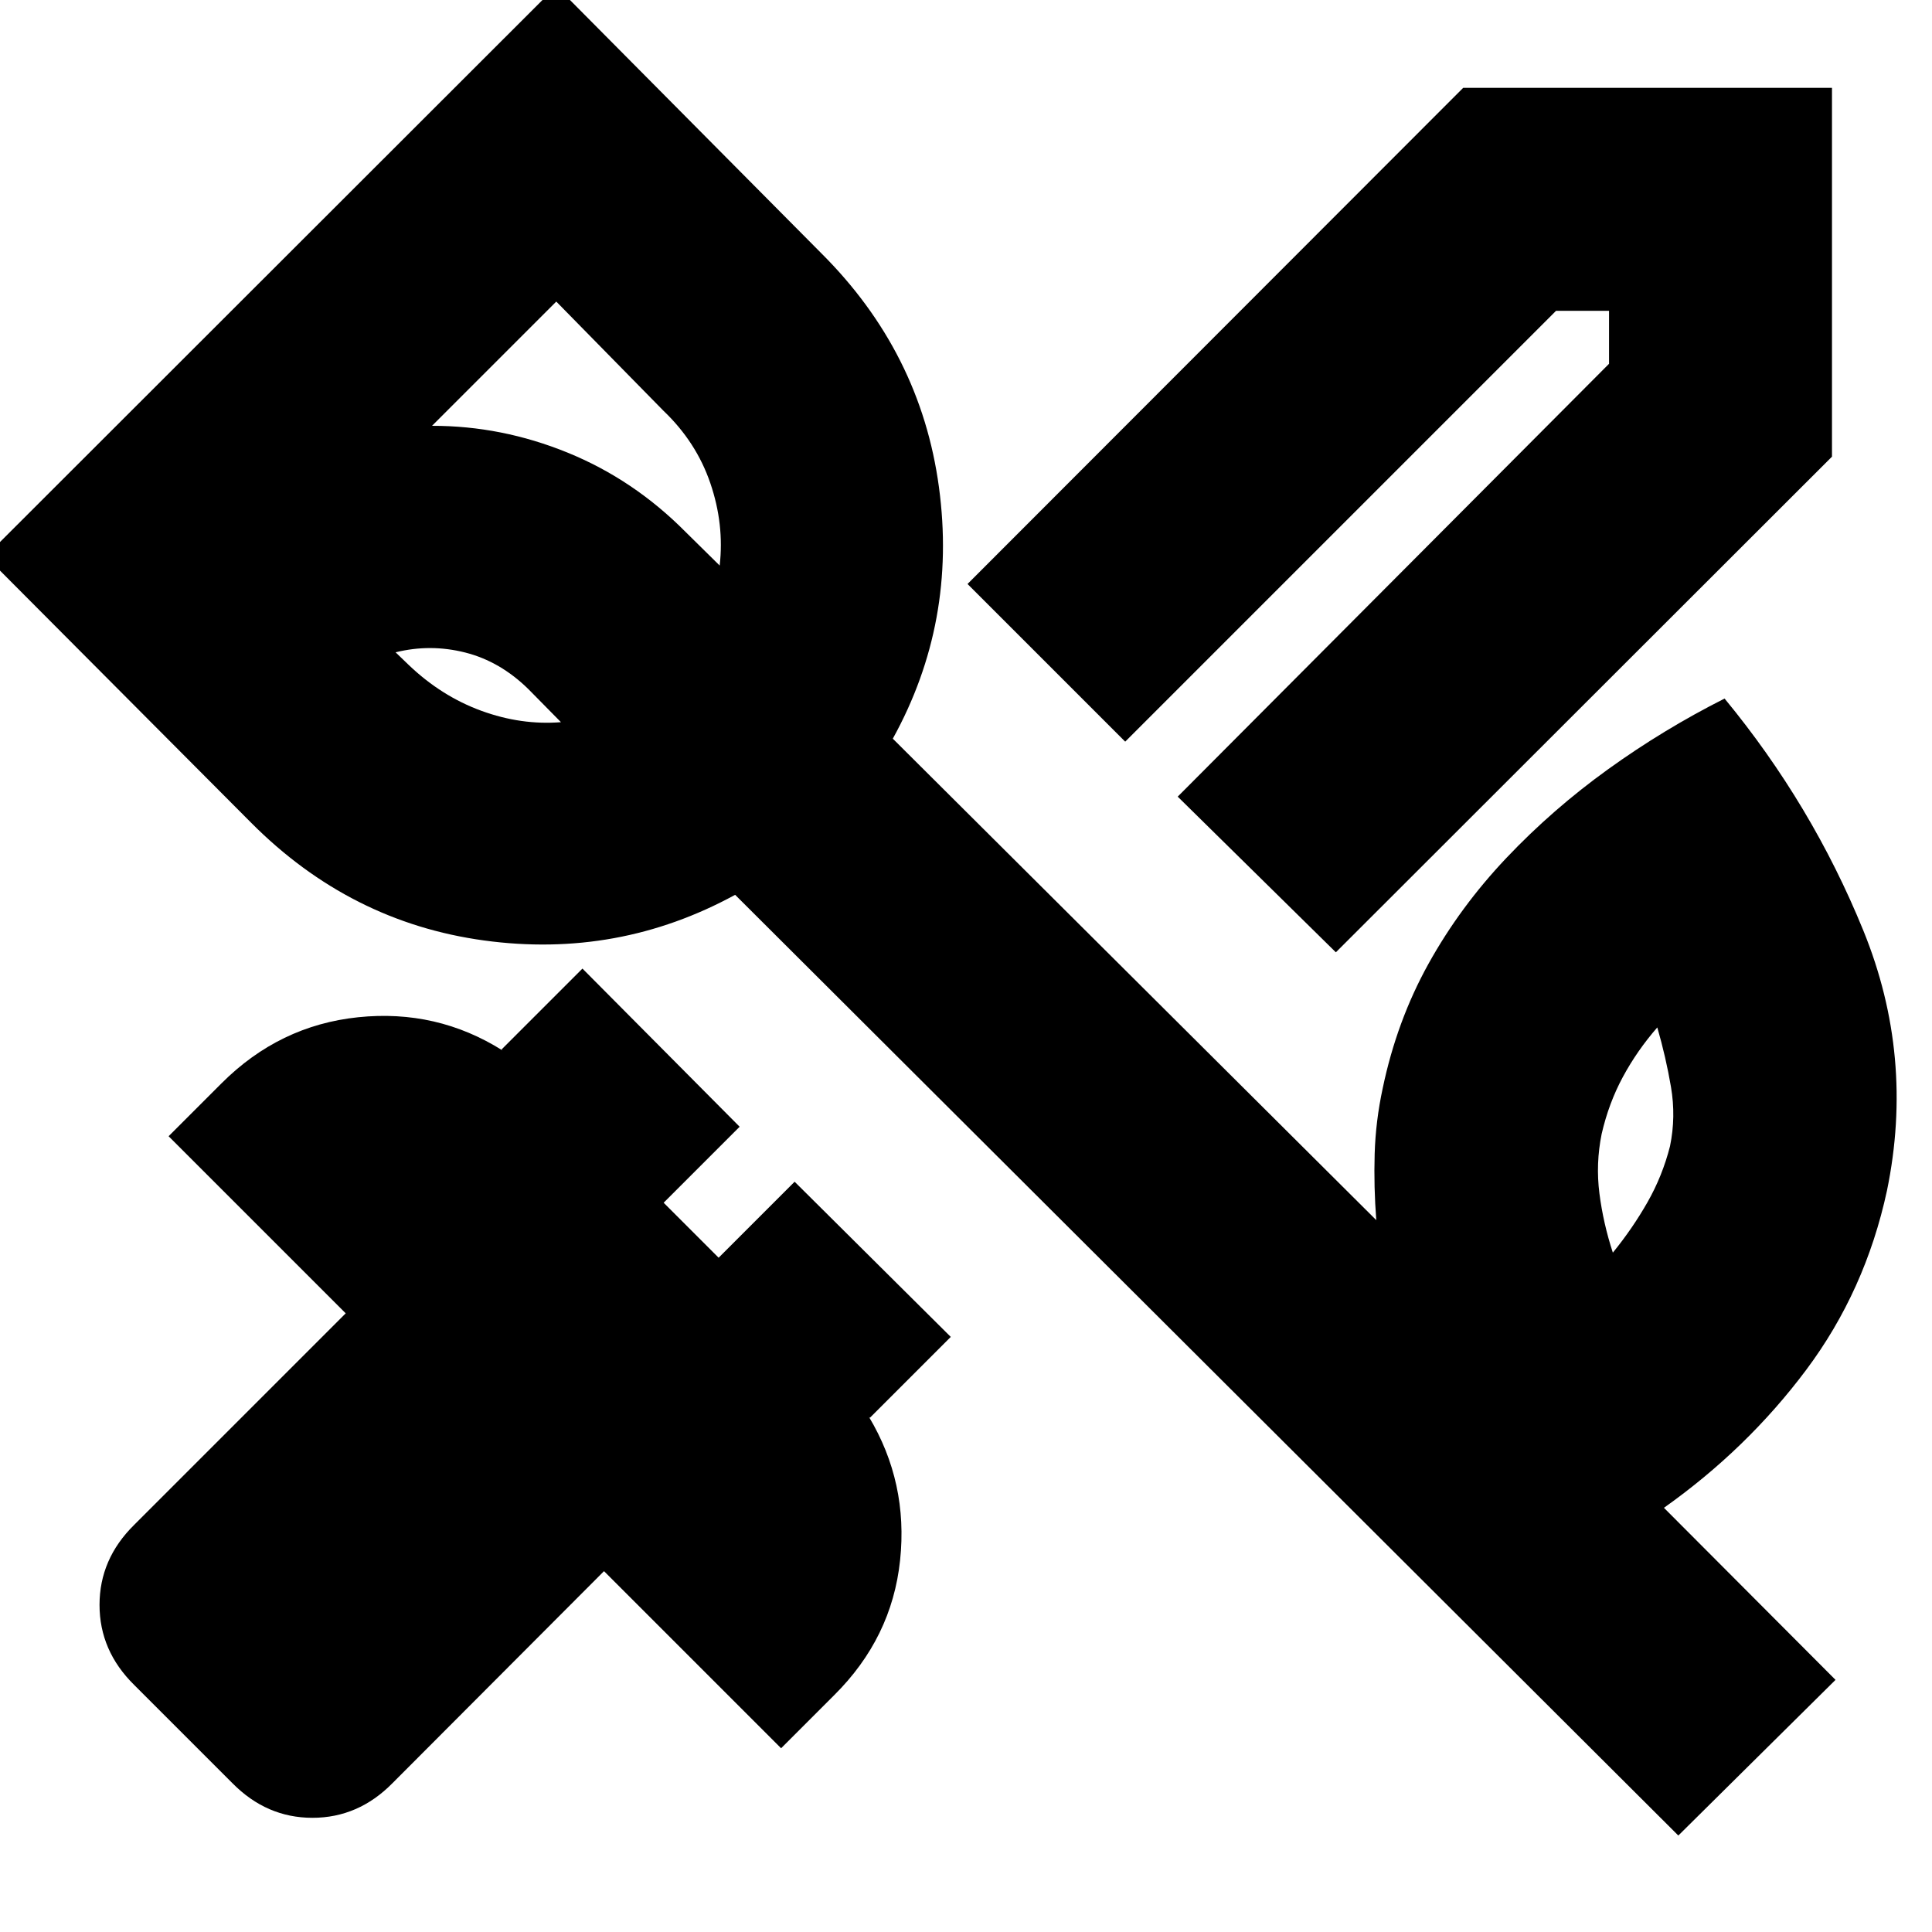 <svg xmlns="http://www.w3.org/2000/svg" height="24" viewBox="0 -960 960 960" width="24"><path d="M829.826-390.5q3-14.565.478-29.369-2.521-14.805-6.804-29.609-10.043 11.522-17.087 24.565-7.043 13.044-10.565 28.37-3 14.804-1.098 29.608 1.902 14.805 6.663 29.37 9.805-12.044 17.228-25.087 7.424-13.044 11.185-27.848ZM203.13-629.544q16.283 15.522 36.066 22.74 19.782 7.217 39.543 5.652l-16.152-16.392q-14.044-13.804-31.37-18.206-17.326-4.402-34.652-.12l6.565 6.326Zm73.283-180.608-61.739 61.739q34.565-.044 67.391 13.337 32.826 13.38 58.631 39.424l16.913 16.674q2.326-20.522-4.653-40.946-6.978-20.424-23.26-35.946l-53.283-54.282ZM833.957-47.935 365.283-515.37q-58.196 31.761-124.75 22.685-66.555-9.076-115.751-58.511L-7.088-683.587l283.501-283.261 131.63 132.63q49.435 49.196 58.511 116.251 9.076 67.054-22.924 125.01l240.24 239.24q-1.283-16.566-.805-32.892.479-16.326 4-32.652 7-33.478 22.739-61.837 15.74-28.358 38.718-52.598 22.978-24.239 50.576-44.097 27.598-19.859 57.837-35.098 43.478 52.717 68.956 115.293 25.479 62.576 11.718 129.294-10.761 49.761-40.141 89.022-29.381 39.26-70.663 68.5l85.26 85.499-78.108 77.348ZM305.37-657.913Zm358.413 171.109-78.587-77.348 214.326-215.087v-26.326h-26.326L559.109-591.478l-78.348-78.348 246.282-246.522h183.261v183.261L663.783-486.804ZM115.5-73.934l-48.848-48.848q-17.196-16.957-17.196-39.751 0-22.793 17.196-39.75l105.13-105.13-88-88 26.327-26.326q28.717-28.717 67.815-32.794 39.098-4.076 71.772 16.49l-.479-.479 40.196-40.195 78.109 78.587-37.761 37.76 27.326 27.327 37.761-37.761 77.587 77.108-40.196 40.196-.478-.478q19.565 32.674 15.489 71.272-4.076 38.597-32.794 67.076L388.13-91.304l-88-88L195-73.934Q178.043-56.74 155.25-56.74q-22.794 0-39.75-17.196Z"/></svg>